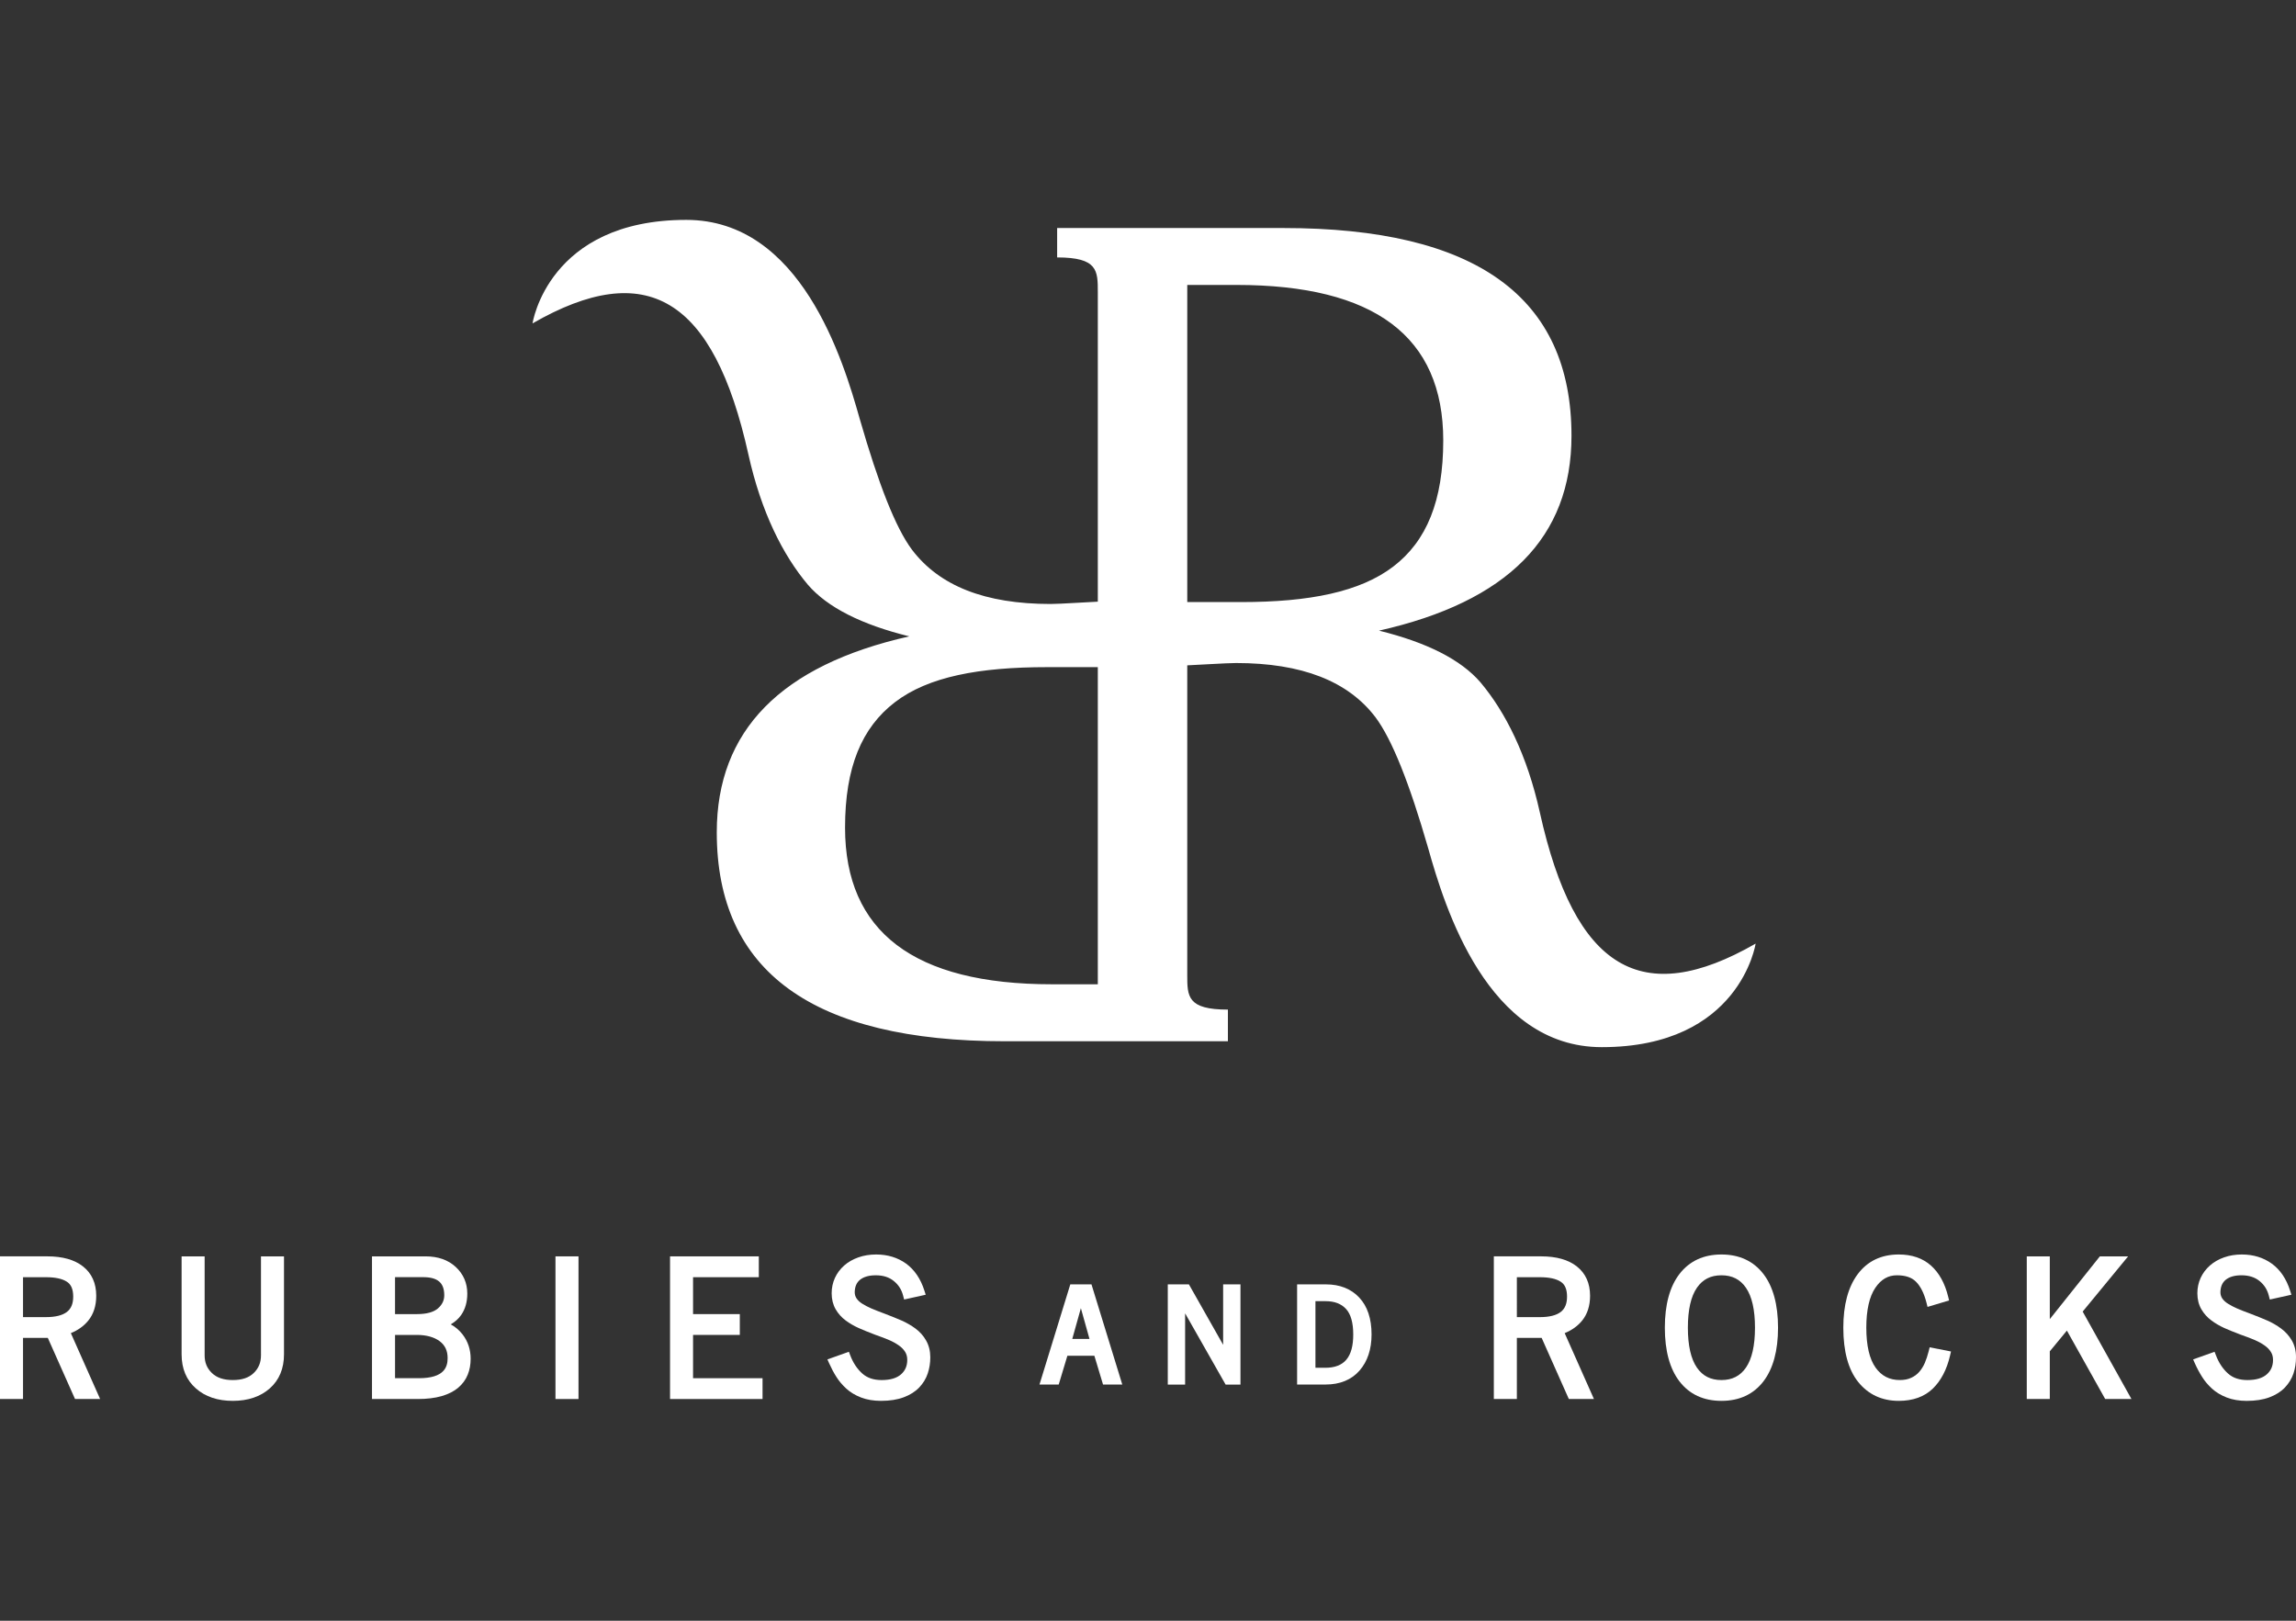 <?xml version="1.0" encoding="utf-8"?>
<!-- Generator: Adobe Illustrator 15.1.0, SVG Export Plug-In . SVG Version: 6.00 Build 0)  -->
<!DOCTYPE svg PUBLIC "-//W3C//DTD SVG 1.1//EN" "http://www.w3.org/Graphics/SVG/1.1/DTD/svg11.dtd">
<svg version="1.1" id="Layer_1" xmlns="http://www.w3.org/2000/svg" xmlns:xlink="http://www.w3.org/1999/xlink" x="0px" y="0px"
	 width="170px" height="120px" viewBox="0 0 170 120" enable-background="new 0 0 170 120" xml:space="preserve">
<rect x="0" y="0" width="170" height="120" fill="#333333" stroke="none"/>
<g>
	<path fill="#FFFFFF" d="M114.014,60.158c-0.943-4.251-2.547-7.441-4.402-9.642c-1.451-1.681-3.974-2.952-7.509-3.823
		c9.511-2.142,14.253-6.898,14.253-14.427c0-10.308-7.117-15.383-21.326-15.383H78.273c0,0,0,1.077,0,2.177
		c3.011,0,3.011,0.975,3.011,2.575v22.913c-0.603,0.02-2.787,0.171-3.492,0.171c-4.873,0-8.235-1.34-10.267-4.017
		c-1.218-1.629-2.477-4.857-3.869-9.687c-1.229-4.369-4.362-14.735-12.843-14.735c-10.24,0-11.383,7.663-11.383,7.663
		c8.423-4.839,13.398-1.936,15.984,9.709c0.942,4.252,2.548,7.44,4.403,9.642c1.45,1.681,3.973,2.952,7.508,3.823
		c-9.512,2.142-14.254,6.982-14.254,14.511c0,10.305,7.12,15.467,21.327,15.467h16.518c0,0,0-1.244,0-2.344
		c-3.01,0-3.01-0.977-3.01-2.577V49.262c0.602-0.02,2.907-0.171,3.612-0.171c4.872,0,8.294,1.339,10.326,4.016
		c1.218,1.63,2.507,4.858,3.899,9.687c1.229,4.37,4.377,14.738,12.857,14.738c10.238,0,11.39-7.666,11.39-7.666
		C121.567,74.705,116.599,71.805,114.014,60.158z M62.569,61.279c0-4.468,1.234-7.405,3.697-9.29
		c2.467-1.887,6.222-2.593,11.267-2.593c0.58,0,3.751,0,3.751,0v23.481h-3.401C67.674,72.878,62.569,68.99,62.569,61.279z
		 M91.897,44.578c-0.579,0-3.99,0-3.99,0V21.097h3.641c10.208,0,15.313,3.805,15.313,11.517c0,4.468-1.233,7.448-3.697,9.332
		C100.698,43.831,96.944,44.578,91.897,44.578z"/>
	<g>
		<path fill="#FFFFFF" d="M6.534,97.781c0.392-0.482,0.591-1.1,0.591-1.838c0-0.93-0.328-1.66-0.975-2.172
			c-0.627-0.498-1.518-0.75-2.649-0.75H0v10.562h1.705v-4.527h1.834l2.015,4.527h1.859l-2.167-4.877
			C5.778,98.49,6.21,98.178,6.534,97.781z M1.705,94.565H3.39c0.7,0,1.229,0.111,1.572,0.342C5.271,95.108,5.42,95.469,5.42,96
			c0,0.52-0.151,0.893-0.463,1.133c-0.331,0.258-0.853,0.387-1.553,0.387H1.705V94.565z"/>
		<path fill="#FFFFFF" d="M19.323,100.358c0,0.527-0.176,0.953-0.537,1.301c-0.363,0.352-0.869,0.521-1.548,0.521
			c-0.679,0-1.185-0.17-1.549-0.521c-0.361-0.348-0.537-0.773-0.537-1.301v-7.336h-1.705v7.254c0,1.062,0.357,1.912,1.062,2.527
			c0.69,0.609,1.609,0.918,2.729,0.918c1.119,0,2.038-0.309,2.73-0.916c0.704-0.619,1.06-1.471,1.06-2.529v-7.254h-1.704V100.358z"
			/>
		<path fill="#FFFFFF" d="M33.373,98.057c0.325-0.189,0.583-0.42,0.772-0.693c0.302-0.432,0.454-0.965,0.454-1.584
			c0-0.783-0.288-1.447-0.855-1.973c-0.56-0.52-1.311-0.785-2.232-0.785h-3.969v10.562h3.391c0.677,0,1.269-0.072,1.759-0.213
			c0.503-0.146,0.918-0.355,1.237-0.627c0.32-0.273,0.558-0.6,0.703-0.965c0.144-0.355,0.215-0.75,0.215-1.176
			c0-0.682-0.2-1.283-0.593-1.795C34.008,98.49,33.714,98.239,33.373,98.057z M29.249,98.838h1.602c0.718,0,1.294,0.16,1.708,0.469
			c0.393,0.297,0.584,0.705,0.584,1.242c0,0.641-0.221,1.494-2.127,1.494h-1.767V98.838z M32.426,96.875
			c-0.324,0.281-0.845,0.422-1.548,0.422h-1.629v-2.736h2.07c1.089,0,1.575,0.414,1.575,1.342
			C32.894,96.283,32.74,96.6,32.426,96.875z"/>
		<rect x="41.128" y="93.022" fill="#FFFFFF" width="1.705" height="10.562"/>
		<polygon fill="#FFFFFF" points="51.315,98.838 54.777,98.838 54.777,97.297 51.315,97.297 51.315,94.565 56.184,94.565 
			56.184,93.022 49.611,93.022 49.611,103.584 56.46,103.584 56.46,102.043 51.315,102.043 		"/>
		<path fill="#FFFFFF" d="M67.778,98.362c-0.317-0.232-0.658-0.428-1.01-0.584c-0.339-0.148-0.765-0.32-1.278-0.516
			c-0.417-0.154-0.745-0.283-0.986-0.389c-0.226-0.098-0.447-0.213-0.656-0.342c-0.185-0.115-0.328-0.248-0.427-0.396
			c-0.091-0.135-0.136-0.287-0.136-0.463c0.008-0.406,0.136-0.705,0.392-0.916c0.271-0.219,0.664-0.332,1.168-0.332
			c0.55,0,0.986,0.141,1.334,0.424c0.351,0.285,0.579,0.641,0.691,1.088l0.073,0.281l1.598-0.354l-0.1-0.314
			c-0.277-0.867-0.731-1.537-1.351-1.988c-0.621-0.449-1.368-0.678-2.218-0.678c-0.474,0-0.917,0.072-1.314,0.213
			c-0.402,0.141-0.756,0.342-1.05,0.6c-0.296,0.262-0.529,0.572-0.69,0.924c-0.159,0.352-0.24,0.73-0.24,1.131
			c0,0.449,0.1,0.848,0.295,1.188c0.19,0.328,0.443,0.609,0.751,0.836c0.29,0.213,0.608,0.398,0.944,0.549
			c0.32,0.145,0.719,0.305,1.229,0.5c0.434,0.152,0.782,0.285,1.042,0.398c0.247,0.104,0.485,0.236,0.708,0.391
			c0.203,0.141,0.362,0.303,0.473,0.484c0.104,0.168,0.155,0.363,0.155,0.59c0,0.447-0.151,0.797-0.462,1.072
			c-0.32,0.281-0.8,0.422-1.43,0.422c-0.6,0-1.07-0.158-1.434-0.482c-0.38-0.338-0.681-0.789-0.891-1.338l-0.105-0.275l-1.59,0.566
			l0.133,0.297c0.163,0.365,0.341,0.699,0.531,0.996c0.196,0.312,0.442,0.602,0.733,0.867c0.298,0.275,0.667,0.496,1.095,0.66
			c0.427,0.164,0.922,0.248,1.474,0.248c0.649,0,1.213-0.088,1.677-0.262c0.474-0.176,0.862-0.42,1.156-0.73
			c0.291-0.307,0.504-0.656,0.631-1.041c0.125-0.375,0.188-0.775,0.188-1.191c0-0.465-0.104-0.881-0.309-1.24
			C68.378,98.906,68.11,98.608,67.778,98.362z"/>
		<path fill="#FFFFFF" d="M79.247,95.096l-2.282,7.416h1.424l0.642-2.131h1.998l0.642,2.131h1.425l-2.281-7.416H79.247z
			 M79.393,99.135l0.637-2.277l0.638,2.277H79.393z"/>
		<polygon fill="#FFFFFF" points="90.564,99.571 88.029,95.096 86.465,95.096 86.465,102.516 87.748,102.516 87.748,97.24 
			90.747,102.516 91.846,102.516 91.846,95.096 90.564,95.096 		"/>
		<path fill="#FFFFFF" d="M98.174,95.096h-2.134v7.416h2.095c1.08,0,1.933-0.35,2.531-1.037c0.588-0.676,0.887-1.574,0.887-2.672
			c0-1.168-0.307-2.088-0.913-2.732C100.03,95.422,99.2,95.096,98.174,95.096z M97.398,96.34h0.757c0.654,0,1.146,0.188,1.502,0.57
			c0.358,0.385,0.539,1.02,0.539,1.895c0,1.682-0.661,2.467-2.079,2.467h-0.719L97.398,96.34L97.398,96.34z"/>
		<path fill="#FFFFFF" d="M117.141,97.781c0.392-0.482,0.591-1.1,0.591-1.838c0-0.93-0.329-1.66-0.977-2.172
			c-0.625-0.498-1.516-0.75-2.648-0.75h-3.501v10.562h1.705v-4.527h1.835l2.013,4.527h1.859l-2.167-4.877
			C116.383,98.49,116.818,98.178,117.141,97.781z M112.312,94.565h1.685c0.7,0,1.228,0.111,1.571,0.342
			c0.308,0.201,0.458,0.562,0.458,1.094c0,0.523-0.152,0.893-0.462,1.133c-0.331,0.258-0.854,0.387-1.554,0.387h-1.699V94.565z"/>
		<path fill="#FFFFFF" d="M127.459,92.883c-1.326,0-2.371,0.488-3.108,1.443c-0.718,0.932-1.083,2.271-1.083,3.977
			c0,1.707,0.365,3.045,1.083,3.975c0.738,0.959,1.783,1.443,3.109,1.443c1.323,0,2.369-0.484,3.106-1.441
			c0.718-0.932,1.083-2.27,1.083-3.977c0-1.705-0.365-3.045-1.083-3.977C129.828,93.371,128.783,92.883,127.459,92.883z
			 M127.459,102.18c-0.795,0-1.389-0.301-1.815-0.918c-0.446-0.645-0.671-1.641-0.671-2.959c0-1.32,0.226-2.316,0.671-2.959
			c0.426-0.619,1.02-0.92,1.815-0.92c0.792,0,1.386,0.301,1.812,0.92c0.446,0.643,0.671,1.639,0.671,2.959
			c0,1.318-0.225,2.314-0.671,2.959C128.845,101.879,128.251,102.18,127.459,102.18z"/>
		<path fill="#FFFFFF" d="M142.806,100.035c-0.08,0.316-0.177,0.613-0.288,0.875c-0.108,0.248-0.246,0.471-0.413,0.664
			c-0.159,0.182-0.359,0.332-0.597,0.439c-0.233,0.111-0.515,0.166-0.838,0.166c-0.768,0-1.355-0.301-1.796-0.916
			c-0.457-0.639-0.689-1.635-0.689-2.963c0-1.303,0.225-2.293,0.665-2.947c0.423-0.627,0.946-0.93,1.6-0.93
			c0.631,0,1.093,0.156,1.415,0.479c0.337,0.336,0.599,0.861,0.777,1.559l0.076,0.303l1.596-0.477l-0.068-0.277
			c-0.242-0.994-0.671-1.77-1.271-2.305c-0.611-0.545-1.414-0.822-2.386-0.822c-1.3,0-2.326,0.494-3.048,1.467
			c-0.703,0.945-1.058,2.275-1.058,3.953c0,1.752,0.368,3.105,1.098,4.016c0.747,0.93,1.759,1.402,3.008,1.402
			c1.052,0,1.899-0.307,2.518-0.906c0.605-0.586,1.036-1.406,1.278-2.445l0.071-0.305l-1.581-0.309L142.806,100.035z"/>
		<polygon fill="#FFFFFF" points="157.57,93.022 155.477,93.022 151.771,97.67 151.771,93.022 150.066,93.022 150.066,103.584 
			151.771,103.584 151.771,100.053 153.037,98.518 155.872,103.584 157.816,103.584 154.205,97.11 		"/>
		<path fill="#FFFFFF" d="M169.695,99.256c-0.2-0.35-0.469-0.648-0.799-0.891c-0.317-0.236-0.658-0.432-1.011-0.588
			c-0.338-0.148-0.765-0.32-1.277-0.516c-0.417-0.152-0.745-0.283-0.984-0.387c-0.226-0.098-0.446-0.213-0.657-0.344
			c-0.185-0.115-0.329-0.248-0.429-0.396c-0.089-0.135-0.135-0.287-0.135-0.463c0.009-0.404,0.139-0.705,0.394-0.916
			c0.27-0.219,0.663-0.332,1.167-0.332c0.542,0,0.991,0.143,1.336,0.424c0.352,0.287,0.575,0.641,0.688,1.088l0.073,0.283
			l1.599-0.355l-0.1-0.312c-0.276-0.867-0.729-1.539-1.35-1.988c-0.622-0.449-1.368-0.68-2.219-0.68
			c-0.476,0-0.916,0.072-1.313,0.213c-0.402,0.141-0.758,0.344-1.05,0.602c-0.298,0.262-0.529,0.572-0.691,0.922
			c-0.16,0.352-0.241,0.734-0.241,1.133c0,0.447,0.1,0.846,0.296,1.186c0.191,0.328,0.443,0.609,0.754,0.836
			c0.29,0.215,0.607,0.398,0.941,0.551c0.321,0.143,0.722,0.307,1.229,0.498c0.437,0.152,0.783,0.285,1.043,0.398
			c0.248,0.107,0.487,0.236,0.708,0.393c0.203,0.141,0.363,0.303,0.473,0.484c0.106,0.166,0.157,0.361,0.157,0.592
			c0,0.445-0.151,0.797-0.465,1.07c-0.317,0.279-0.798,0.42-1.429,0.42c-0.6,0-1.069-0.156-1.435-0.482
			c-0.378-0.336-0.681-0.787-0.891-1.338l-0.107-0.273l-1.588,0.564l0.133,0.299c0.158,0.355,0.337,0.691,0.532,0.996
			c0.193,0.311,0.44,0.6,0.732,0.869c0.298,0.271,0.667,0.492,1.095,0.658c0.426,0.164,0.922,0.248,1.472,0.248
			c0.651,0,1.216-0.088,1.681-0.262c0.472-0.176,0.859-0.42,1.153-0.73c0.291-0.307,0.503-0.658,0.633-1.041
			c0.125-0.373,0.186-0.773,0.186-1.191C170.004,100.03,169.899,99.612,169.695,99.256z"/>
	</g>
</g>
</svg>
